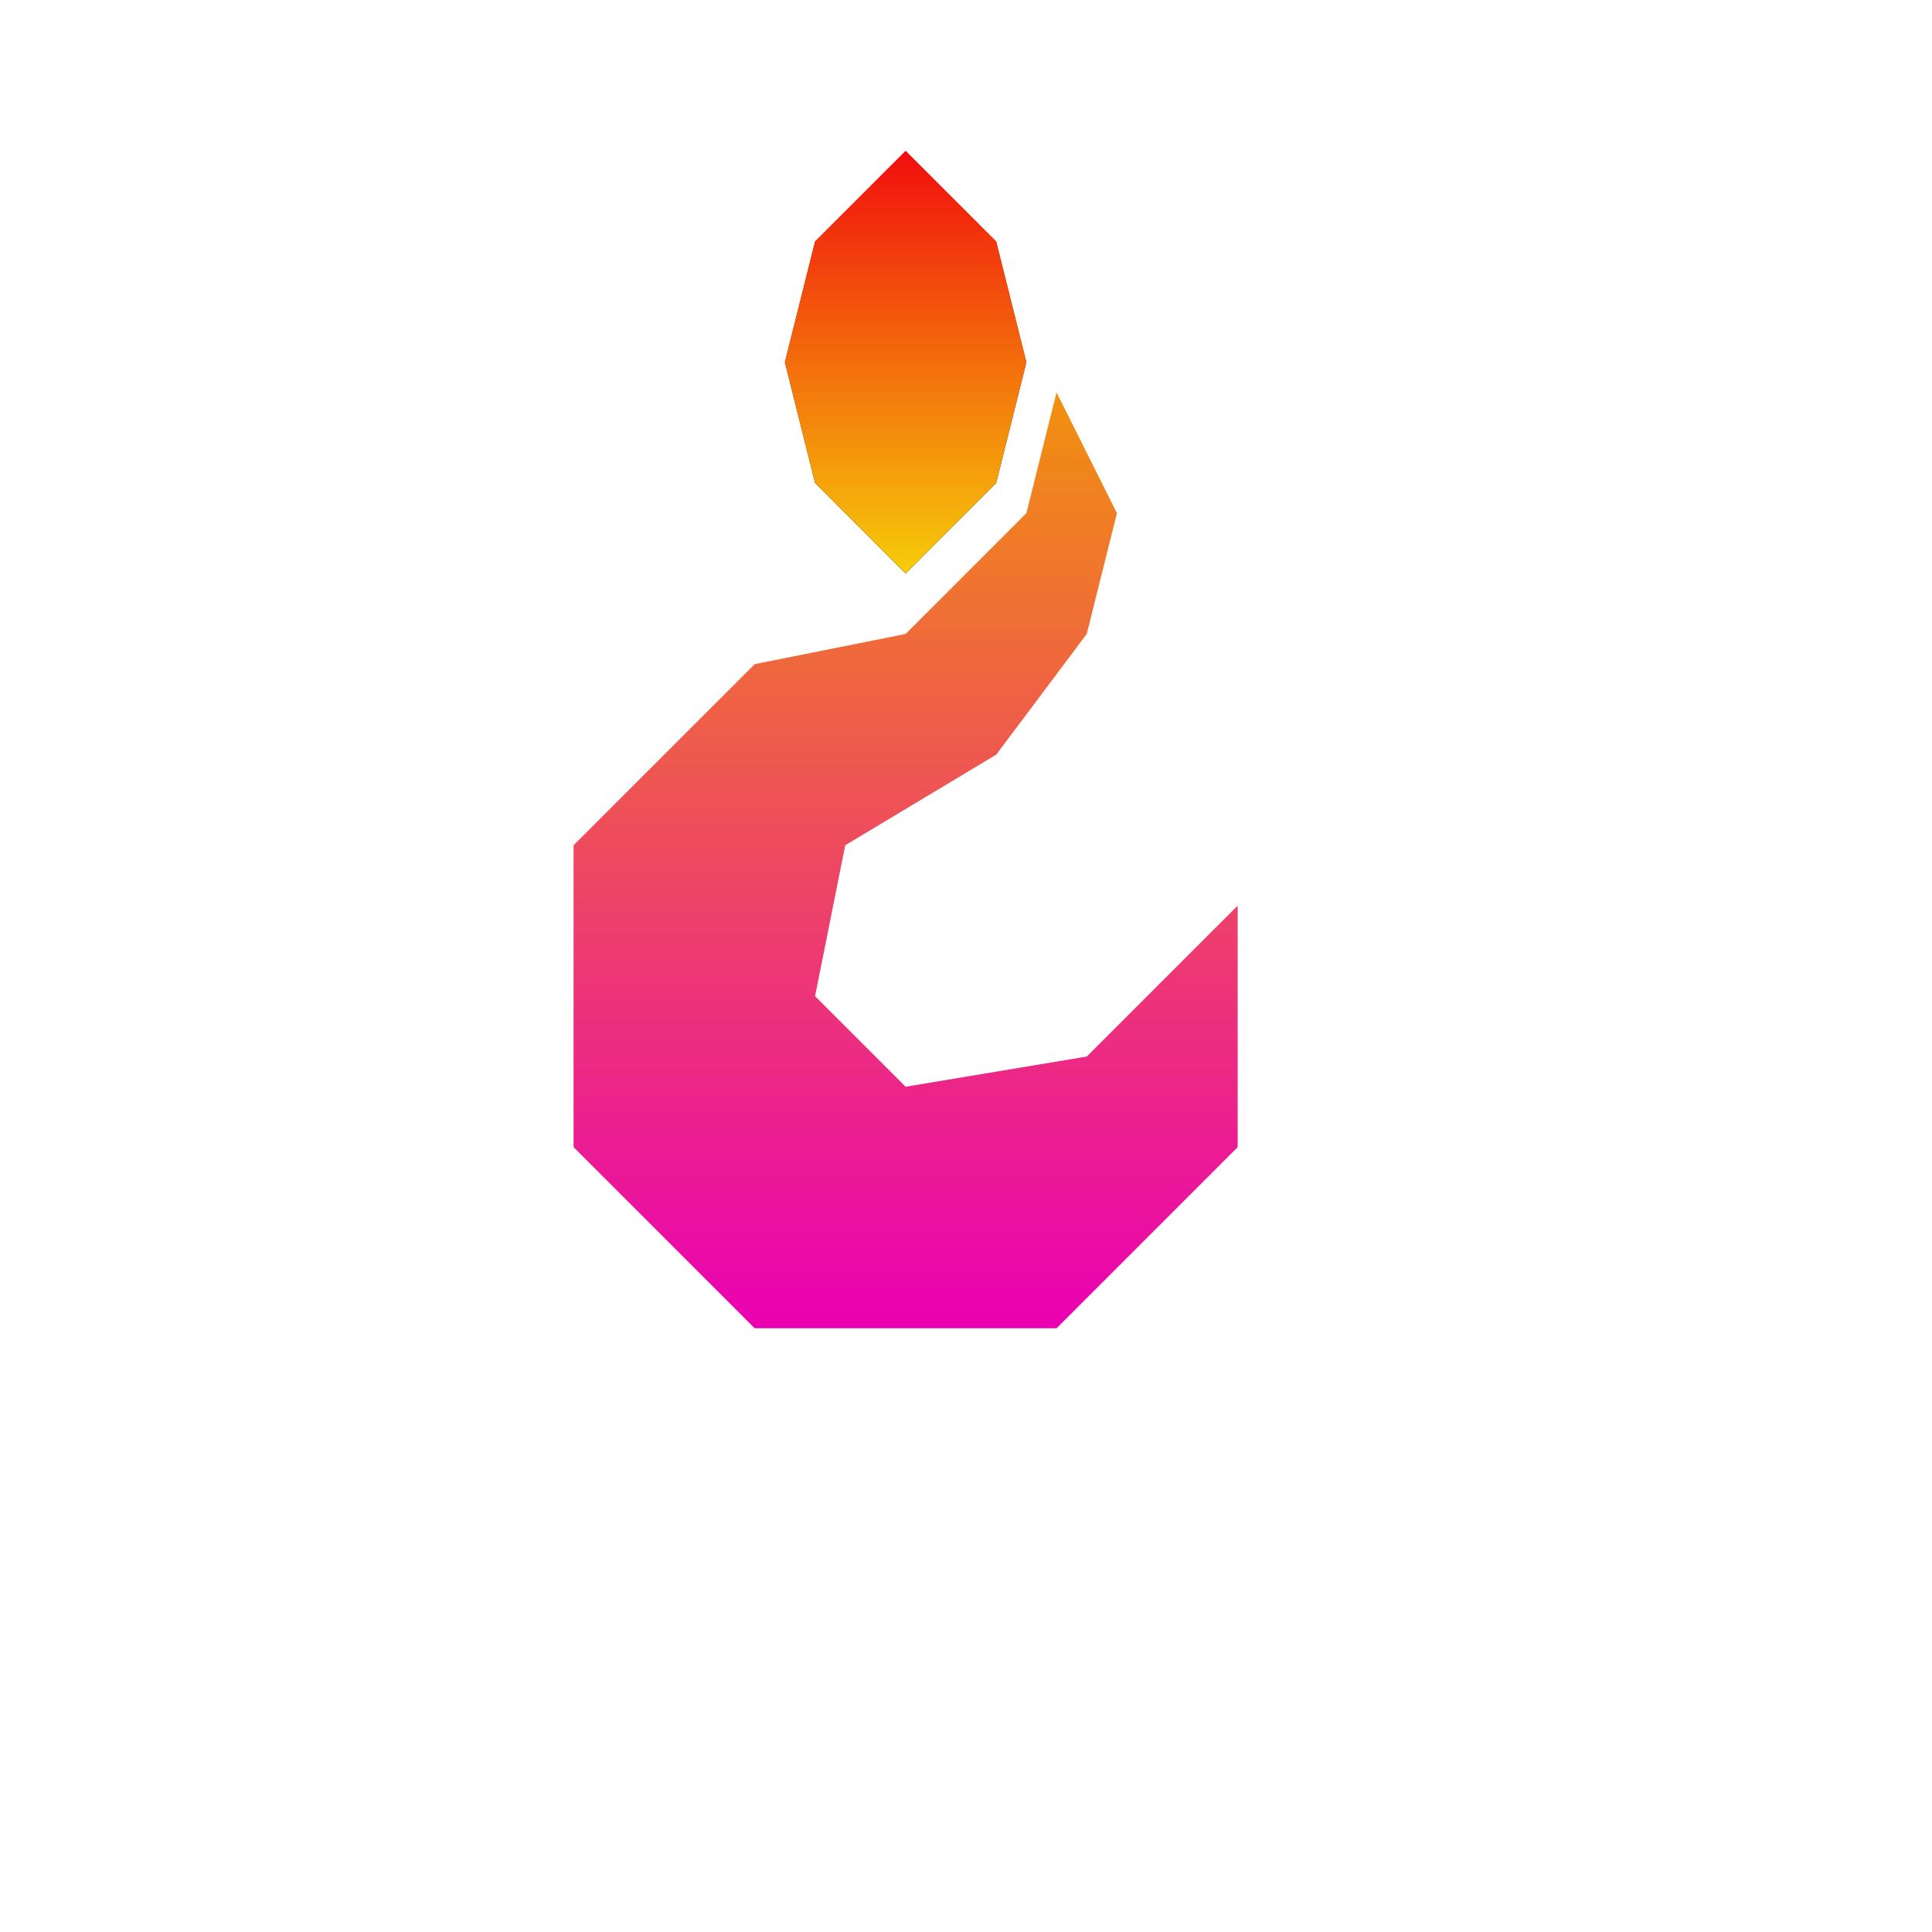 <?xml version="1.0" encoding="UTF-8" standalone="no"?>
<!DOCTYPE svg PUBLIC "-//W3C//DTD SVG 1.1//EN" "http://www.w3.org/Graphics/SVG/1.1/DTD/svg11.dtd">
<svg version="1.1" xmlns="http://www.w3.org/2000/svg" xmlns:xlink="http://www.w3.org/1999/xlink" preserveAspectRatio="xMidYMid meet" viewBox="0 0 640 640" width="640" height="640"><defs><path d="" id="j3RLF3V03"></path><path d="M330 80L340 120L330 160L300 190L270 160L260 120L270 80L300 50L330 80Z" id="aeQBcSwvO"></path><linearGradient id="gradientd2mZdHMA3U" gradientUnits="userSpaceOnUse" x1="300" y1="50" x2="300" y2="190"><stop style="stop-color: #f10e0e;stop-opacity: 1" offset="0%"></stop><stop style="stop-color: #ca0c0c;stop-opacity: 1" offset="16.277%"></stop><stop style="stop-color: #010000;stop-opacity: 1" offset="100%"></stop></linearGradient><linearGradient id="gradienti1CtayfCmY" gradientUnits="userSpaceOnUse" x1="300" y1="50" x2="300" y2="190"><stop style="stop-color: #f10e0e;stop-opacity: 1" offset="0%"></stop><stop style="stop-color: #f6cc0a;stop-opacity: 1" offset="100%"></stop></linearGradient><path d="M370 170L360 210L330 250L280 280L270 330L300 360L360 350L410 300L410 380L350 440L250 440L190 380L190 280L250 220L300 210L340 170L350 130L370 170Z" id="m18VKhtV9N"></path><linearGradient id="gradientczawq7V4a" gradientUnits="userSpaceOnUse" x1="300" y1="130" x2="300" y2="440"><stop style="stop-color: #f1910e;stop-opacity: 1" offset="0%"></stop><stop style="stop-color: #ea00b3;stop-opacity: 1" offset="100%"></stop></linearGradient></defs><g><g><g><g><use xlink:href="#j3RLF3V03" opacity="1" fill-opacity="0" stroke="#000000" stroke-width="1" stroke-opacity="1"></use></g></g><g><use xlink:href="#aeQBcSwvO" opacity="1" fill="url(#gradientd2mZdHMA3U)"></use><use xlink:href="#aeQBcSwvO" opacity="1" fill="url(#gradienti1CtayfCmY)"></use></g><g><use xlink:href="#m18VKhtV9N" opacity="1" fill="url(#gradientczawq7V4a)"></use></g></g></g></svg>